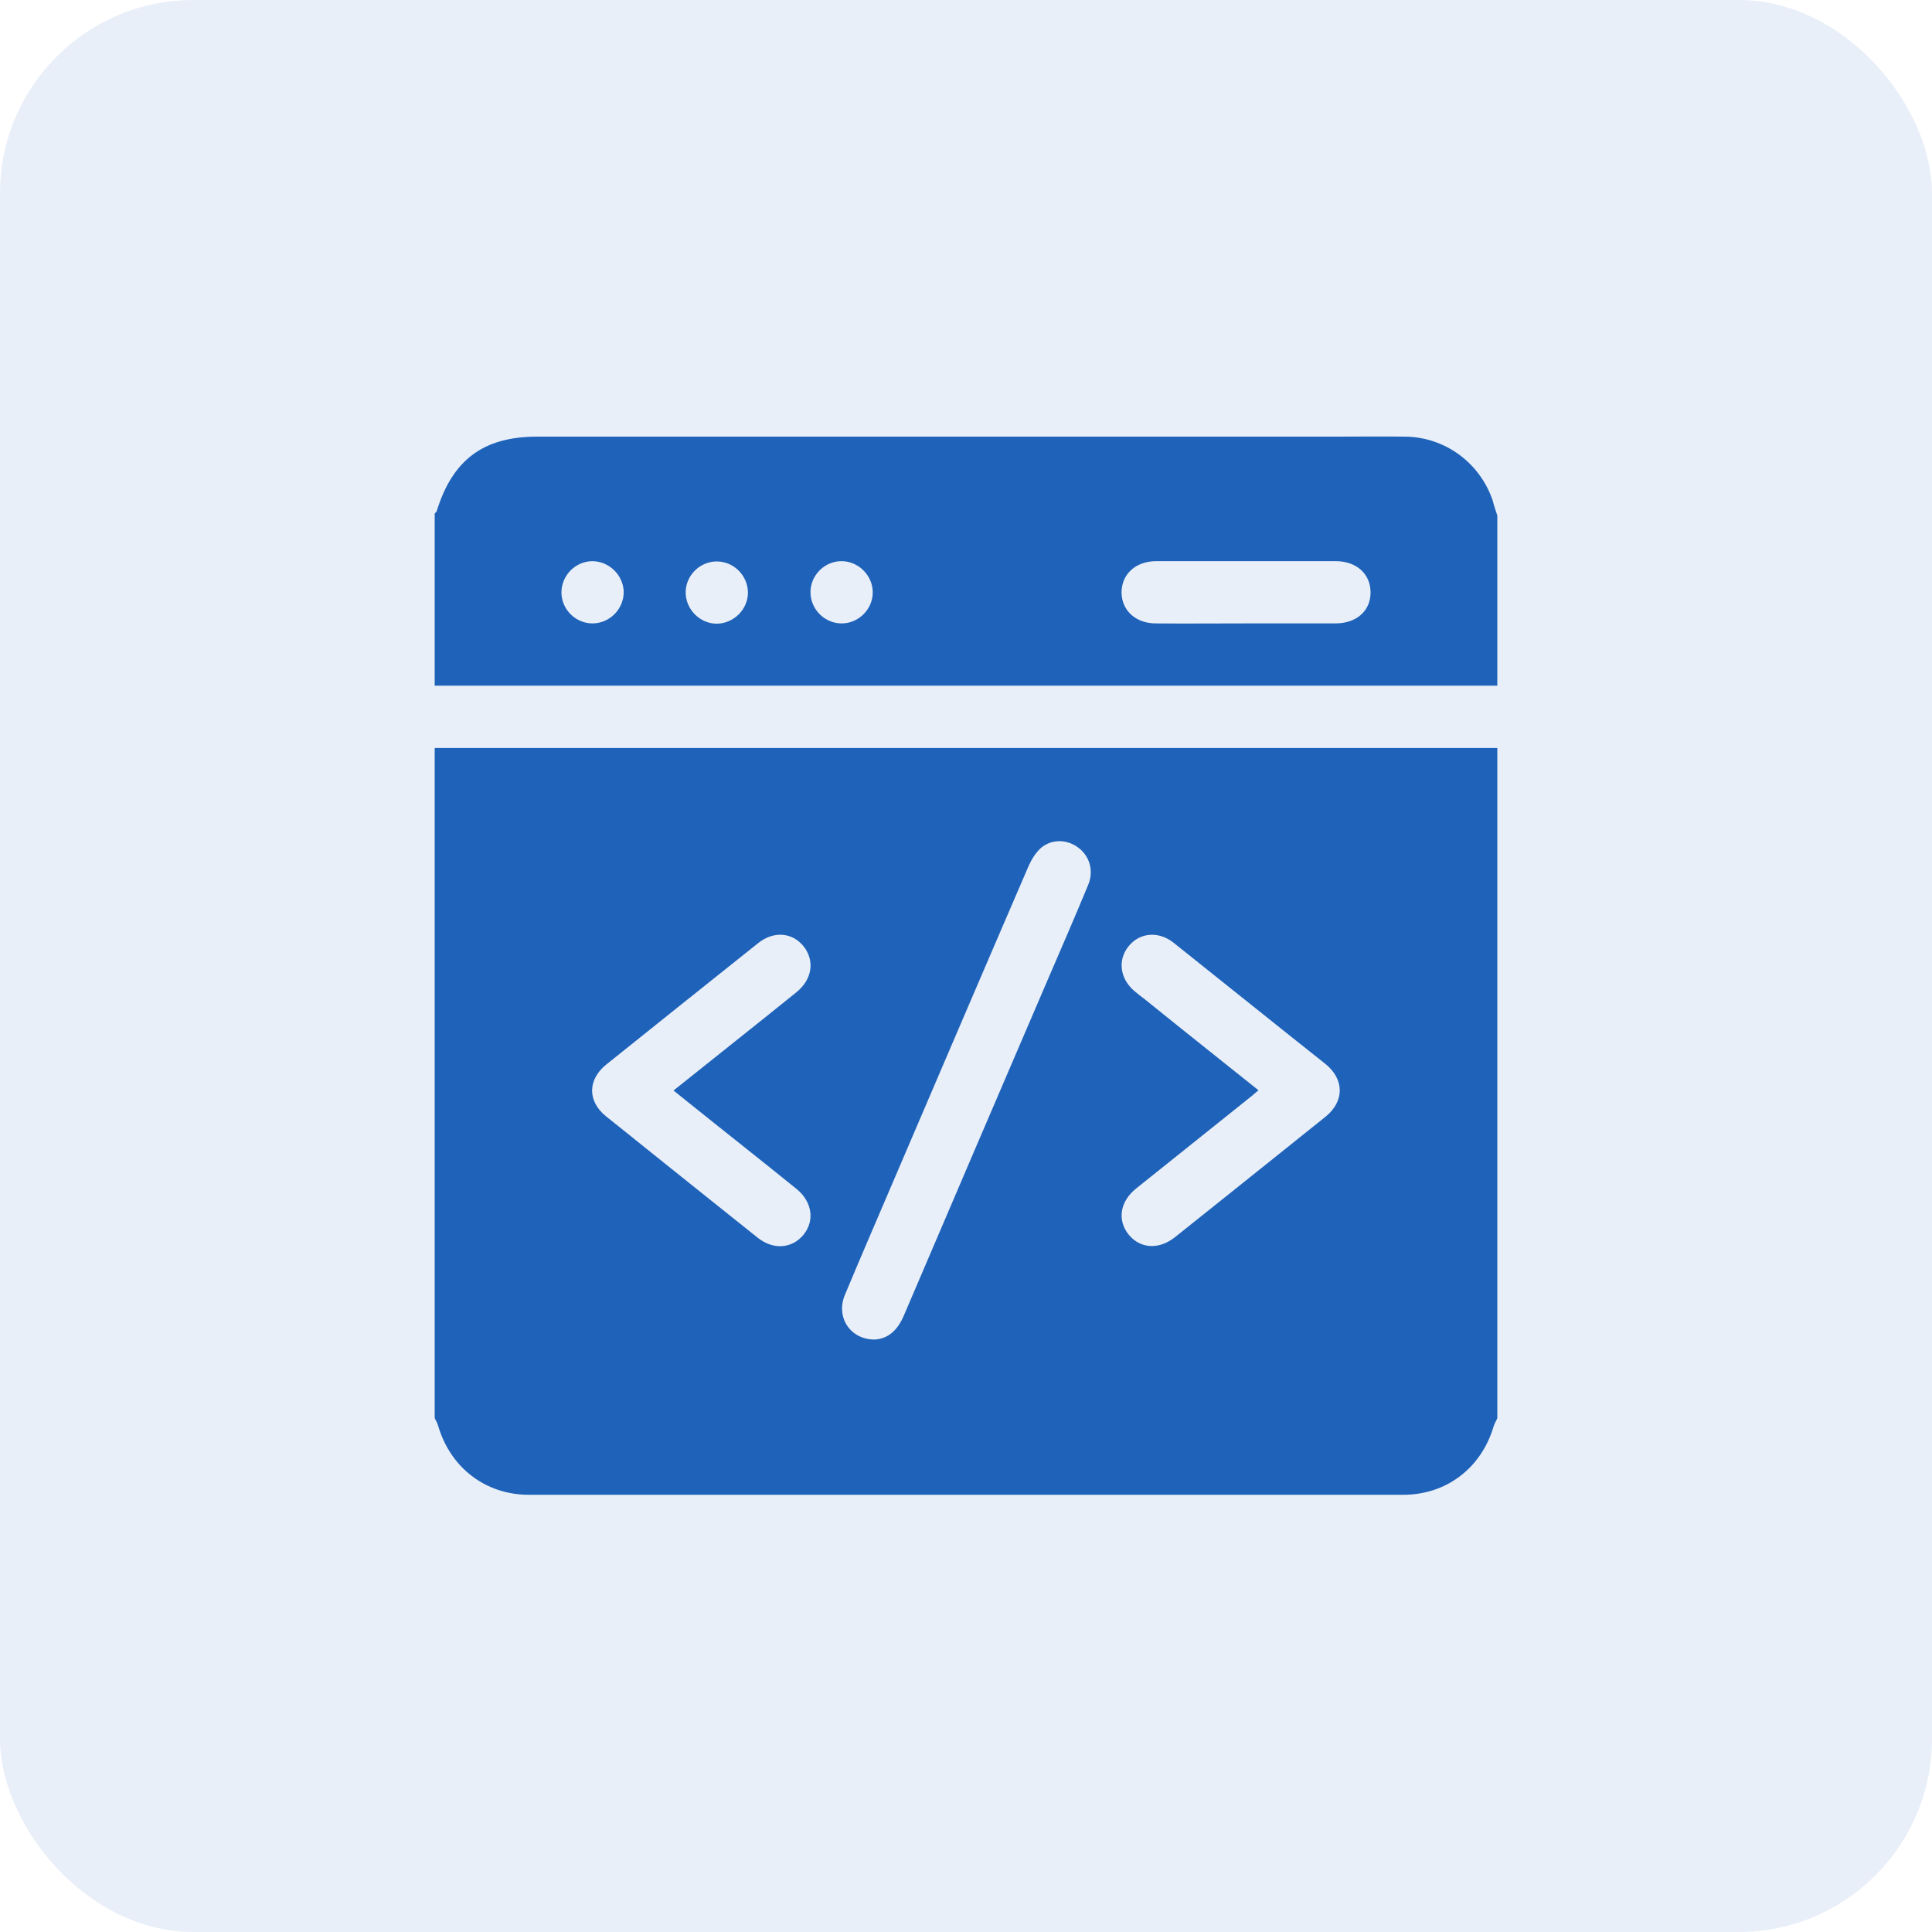 <svg width="40" height="40" viewBox="0 0 40 40" fill="none" xmlns="http://www.w3.org/2000/svg">
<rect width="40" height="40" rx="4" fill="#1E62B9" fill-opacity="0.1"/>
<g clip-path="url(#clip0_1061_8194)">
<path d="M31 15.486C31 20.109 31 24.738 31 29.361C30.977 29.419 30.943 29.47 30.925 29.528C30.673 30.387 29.952 30.948 29.052 30.948C23.019 30.948 16.981 30.948 10.948 30.948C10.054 30.948 9.327 30.387 9.074 29.528C9.057 29.47 9.029 29.413 9 29.361C9 24.738 9 20.115 9 15.486C16.333 15.486 23.667 15.486 31 15.486ZM18.109 27.734C18.396 27.717 18.585 27.534 18.711 27.242C19.696 24.933 20.688 22.624 21.679 20.315C21.965 19.651 22.252 18.992 22.527 18.327C22.653 18.029 22.561 17.72 22.315 17.542C22.08 17.37 21.759 17.37 21.541 17.565C21.438 17.663 21.352 17.8 21.295 17.932C20.321 20.189 19.353 22.452 18.384 24.715C18.087 25.408 17.788 26.102 17.496 26.801C17.296 27.265 17.599 27.734 18.109 27.734ZM13.944 22.578C14.809 21.885 15.652 21.22 16.488 20.544C16.815 20.281 16.872 19.897 16.643 19.599C16.408 19.301 16.018 19.267 15.692 19.53C14.643 20.367 13.595 21.203 12.552 22.04C12.162 22.355 12.162 22.802 12.546 23.111C13.589 23.948 14.632 24.784 15.68 25.62C16.007 25.884 16.396 25.855 16.637 25.563C16.872 25.271 16.815 24.881 16.494 24.618C16.207 24.383 15.915 24.154 15.623 23.919C15.067 23.478 14.517 23.037 13.944 22.578ZM26.056 22.573C25.998 22.618 25.97 22.647 25.935 22.676C25.133 23.317 24.326 23.965 23.523 24.606C23.185 24.876 23.128 25.265 23.369 25.563C23.609 25.855 23.993 25.878 24.326 25.615C25.368 24.784 26.405 23.953 27.442 23.122C27.837 22.802 27.837 22.349 27.442 22.028C27.19 21.828 26.938 21.627 26.686 21.427C25.89 20.791 25.087 20.149 24.291 19.513C23.982 19.273 23.598 19.307 23.369 19.588C23.134 19.874 23.185 20.264 23.489 20.521C23.558 20.579 23.632 20.636 23.707 20.693C24.48 21.318 25.259 21.936 26.056 22.573Z" fill="#1E62B9"/>
<path d="M31 10.673C31 11.847 31 13.022 31 14.196C23.667 14.196 16.333 14.196 9 14.196C9 13.011 9 11.819 9 10.633C9.011 10.616 9.034 10.604 9.04 10.587C9.367 9.521 10.008 9.04 11.12 9.04C16.631 9.04 22.143 9.04 27.66 9.04C28.141 9.04 28.617 9.034 29.098 9.04C29.923 9.052 30.639 9.584 30.903 10.358C30.931 10.467 30.966 10.57 31 10.673ZM25.804 12.907C26.417 12.907 27.035 12.907 27.648 12.907C28.084 12.907 28.376 12.649 28.376 12.266C28.376 11.882 28.084 11.618 27.654 11.618C26.417 11.618 25.179 11.618 23.942 11.618C23.512 11.618 23.22 11.887 23.22 12.271C23.226 12.644 23.518 12.907 23.93 12.907C24.555 12.913 25.179 12.907 25.804 12.907ZM12.26 11.618C11.91 11.624 11.624 11.916 11.624 12.266C11.624 12.615 11.916 12.907 12.266 12.907C12.621 12.907 12.919 12.609 12.913 12.248C12.902 11.905 12.609 11.618 12.26 11.618ZM15.485 12.271C15.485 11.922 15.199 11.63 14.85 11.624C14.5 11.618 14.202 11.905 14.196 12.254C14.191 12.609 14.483 12.913 14.844 12.913C15.193 12.907 15.485 12.615 15.485 12.271ZM17.422 11.618C17.072 11.618 16.78 11.911 16.78 12.26C16.78 12.609 17.067 12.902 17.416 12.907C17.771 12.913 18.075 12.615 18.069 12.254C18.064 11.911 17.771 11.618 17.422 11.618Z" fill="#1E62B9"/>
</g>
<defs>
<clipPath id="clip0_1061_8194">
<rect width="22" height="22" fill="white" transform="translate(9 9)"/>
</clipPath>
</defs>
</svg>
